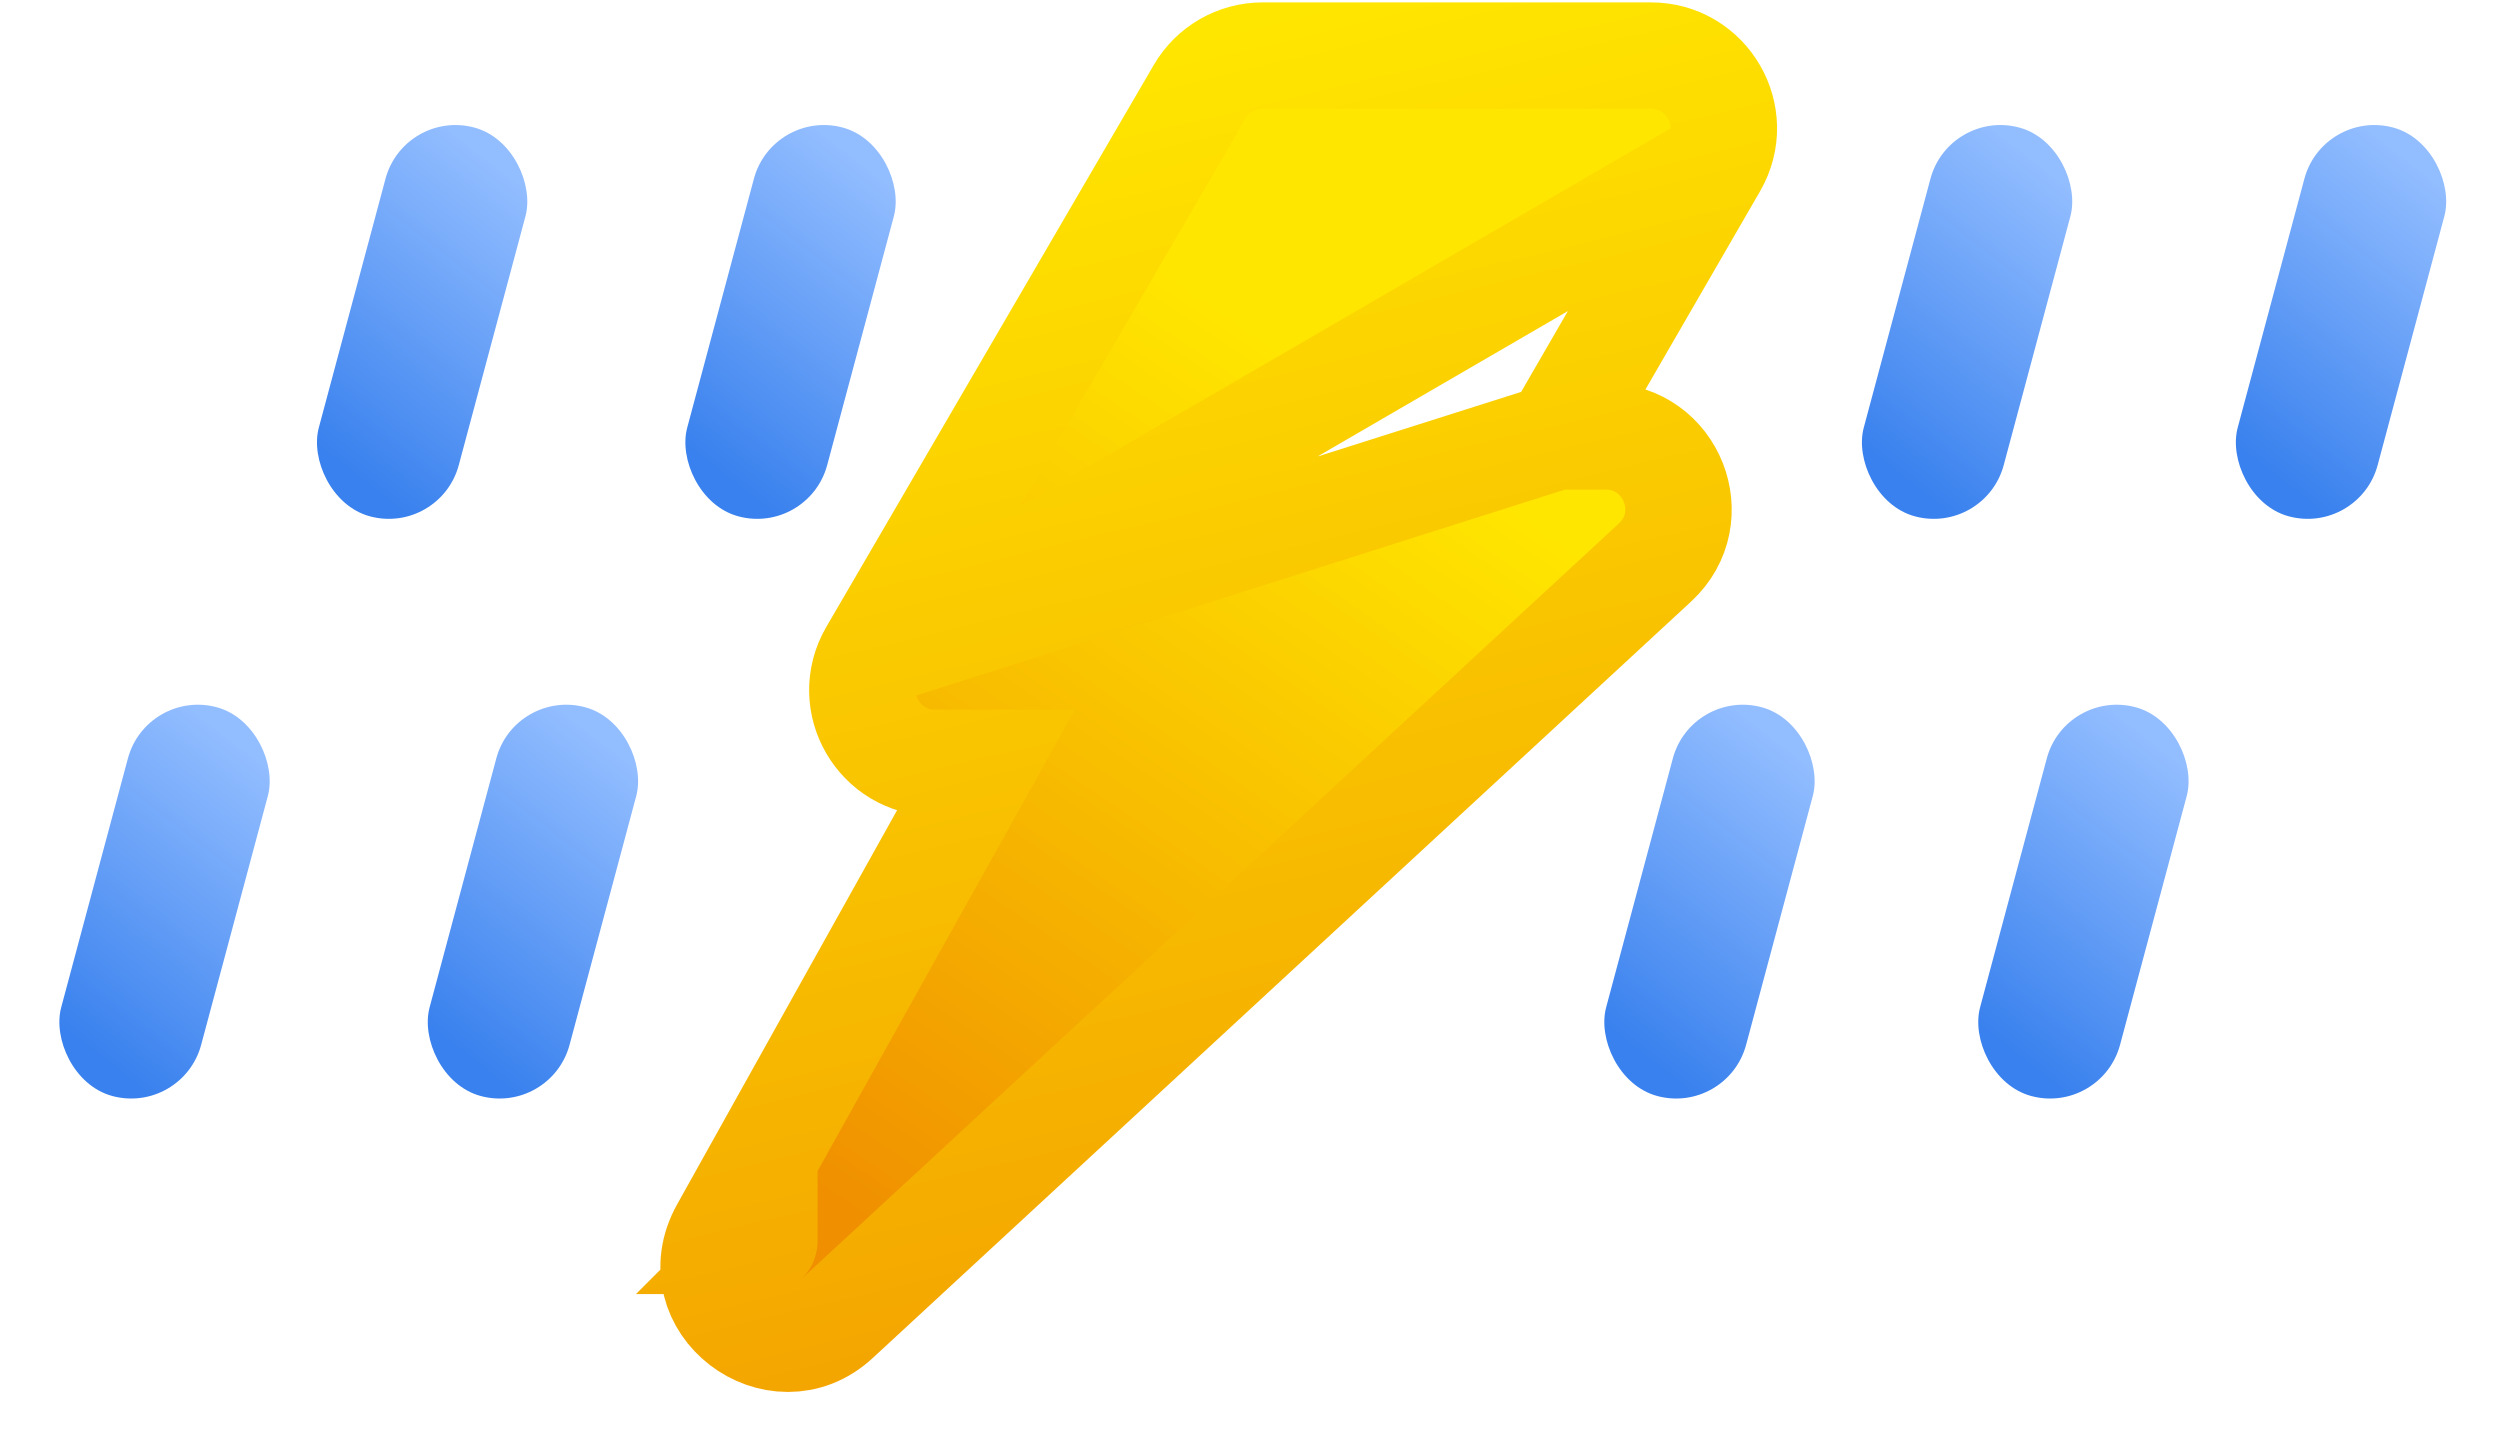 <svg width="47" height="27" viewBox="0 0 47 27" fill="none" xmlns="http://www.w3.org/2000/svg">
<path d="M16.4 12.287L22.555 1.725C22.8 1.303 23.251 1.045 23.737 1.045H31.039C32.086 1.045 32.753 2.18 32.223 3.096M16.4 12.287L32.223 3.096M16.4 12.287C15.866 13.203 16.532 14.342 17.582 14.342H18.507L13.604 23.128C12.832 24.51 14.605 25.836 15.728 24.797L31.114 10.575C32.033 9.725 31.422 8.204 30.185 8.204H29.269M16.4 12.287L29.269 8.204M32.223 3.096L29.269 8.204M32.223 3.096L29.269 8.204M14.37 23.329C14.371 23.329 14.371 23.328 14.371 23.328L14.37 23.329Z" fill="url(#paint0_linear_21_226)" stroke="url(#paint1_linear_21_226)" stroke-width="2"/>
<rect x="9.683" y="12.943" width="2.724" height="7.568" rx="1.362" transform="rotate(15 9.683 12.943)" fill="url(#paint2_linear_21_226)"/>
<rect x="2.757" y="12.943" width="2.724" height="7.568" rx="1.362" transform="rotate(15 2.757 12.943)" fill="url(#paint3_linear_21_226)"/>
<rect x="14.526" y="2.045" width="2.724" height="7.568" rx="1.362" transform="rotate(15 14.526 2.045)" fill="url(#paint4_linear_21_226)"/>
<rect x="7.6" y="2.045" width="2.724" height="7.568" rx="1.362" transform="rotate(15 7.6 2.045)" fill="url(#paint5_linear_21_226)"/>
<rect x="31.802" y="12.943" width="2.724" height="7.568" rx="1.362" transform="rotate(15 31.802 12.943)" fill="url(#paint6_linear_21_226)"/>
<rect x="38.832" y="12.943" width="2.724" height="7.568" rx="1.362" transform="rotate(15 38.832 12.943)" fill="url(#paint7_linear_21_226)"/>
<rect x="36.645" y="2.045" width="2.724" height="7.568" rx="1.362" transform="rotate(15 36.645 2.045)" fill="url(#paint8_linear_21_226)"/>
<rect x="43.675" y="2.045" width="2.724" height="7.568" rx="1.362" transform="rotate(15 43.675 2.045)" fill="url(#paint9_linear_21_226)"/>
<defs>
<linearGradient id="paint0_linear_21_226" x1="27.253" y1="3.73" x2="14.595" y2="22.312" gradientUnits="userSpaceOnUse">
<stop offset="0.183" stop-color="#FFE600"/>
<stop offset="0.981" stop-color="#F09000"/>
</linearGradient>
<linearGradient id="paint1_linear_21_226" x1="18.508" y1="-4.288" x2="27.571" y2="33.446" gradientUnits="userSpaceOnUse">
<stop offset="0.147" stop-color="#FFE600"/>
<stop offset="0.938" stop-color="#F09000"/>
</linearGradient>
<linearGradient id="paint2_linear_21_226" x1="9.986" y1="19.602" x2="12.407" y2="13.851" gradientUnits="userSpaceOnUse">
<stop stop-color="#3981EE"/>
<stop offset="1" stop-color="#92BDFF"/>
</linearGradient>
<linearGradient id="paint3_linear_21_226" x1="3.06" y1="19.602" x2="5.481" y2="13.851" gradientUnits="userSpaceOnUse">
<stop stop-color="#3981EE"/>
<stop offset="1" stop-color="#92BDFF"/>
</linearGradient>
<linearGradient id="paint4_linear_21_226" x1="14.829" y1="8.705" x2="17.251" y2="2.953" gradientUnits="userSpaceOnUse">
<stop stop-color="#3981EE"/>
<stop offset="1" stop-color="#92BDFF"/>
</linearGradient>
<linearGradient id="paint5_linear_21_226" x1="7.903" y1="8.705" x2="10.324" y2="2.953" gradientUnits="userSpaceOnUse">
<stop stop-color="#3981EE"/>
<stop offset="1" stop-color="#92BDFF"/>
</linearGradient>
<linearGradient id="paint6_linear_21_226" x1="32.105" y1="19.602" x2="34.526" y2="13.851" gradientUnits="userSpaceOnUse">
<stop stop-color="#3981EE"/>
<stop offset="1" stop-color="#92BDFF"/>
</linearGradient>
<linearGradient id="paint7_linear_21_226" x1="39.135" y1="19.602" x2="41.556" y2="13.851" gradientUnits="userSpaceOnUse">
<stop stop-color="#3981EE"/>
<stop offset="1" stop-color="#92BDFF"/>
</linearGradient>
<linearGradient id="paint8_linear_21_226" x1="36.948" y1="8.705" x2="39.37" y2="2.953" gradientUnits="userSpaceOnUse">
<stop stop-color="#3981EE"/>
<stop offset="1" stop-color="#92BDFF"/>
</linearGradient>
<linearGradient id="paint9_linear_21_226" x1="43.978" y1="8.705" x2="46.4" y2="2.953" gradientUnits="userSpaceOnUse">
<stop stop-color="#3981EE"/>
<stop offset="1" stop-color="#92BDFF"/>
</linearGradient>
</defs>
</svg>
